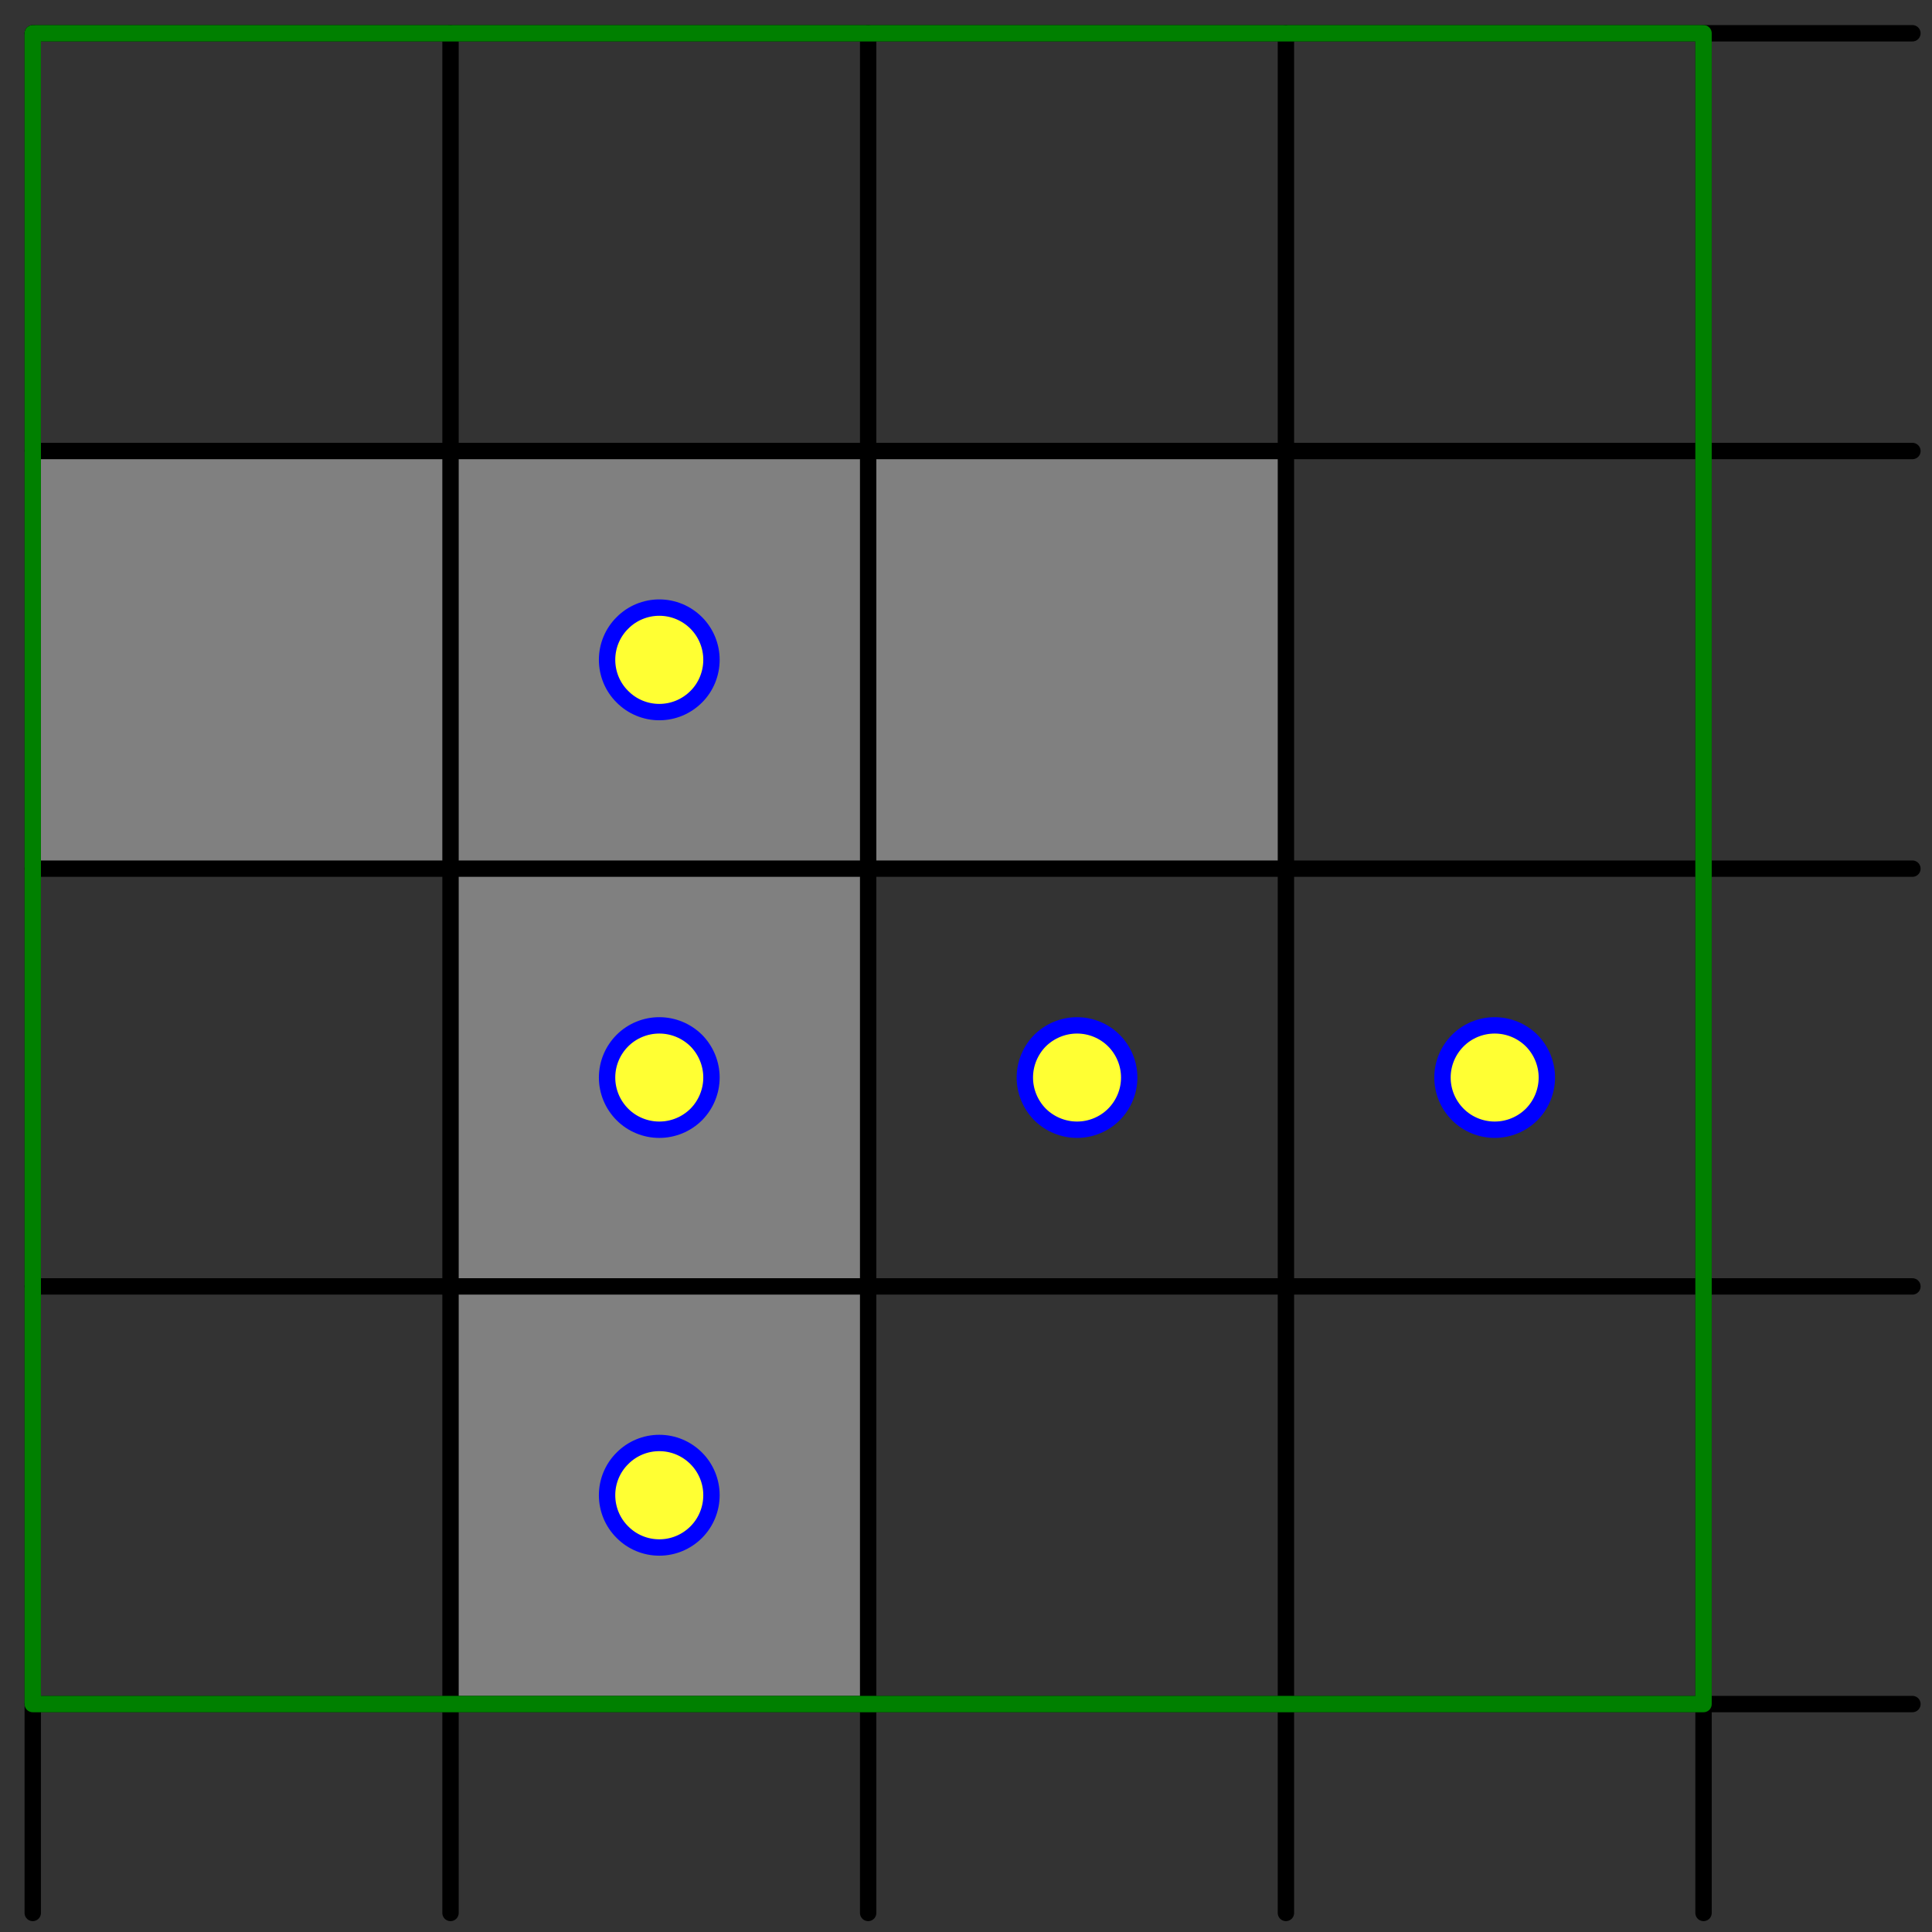 <?xml version='1.0' encoding='UTF-8'?>
<!-- This file was generated by dvisvgm 3.1.1 -->
<svg version='1.1' xmlns='http://www.w3.org/2000/svg' xmlns:xlink='http://www.w3.org/1999/xlink' width='59pt' height='59pt' viewBox='0 -59 59 59'>
<rect x="0" y="-59" width="59" height="59" fill="#333333" stroke="none"/>
<g id='page1'>
<g transform='matrix(1 0 0 -1 0 0)'>
<path d='M13.758 6.961H26.512V32.473H39.27V45.227H1V32.473H13.758Z' fill='#808080'/>
<path d='M1 .582V57.984' stroke='#000' fill='none' stroke-width='.5' stroke-miterlimit='10' stroke-linecap='round' stroke-linejoin='round'/>
<path d='M1 6.961H58.402' stroke='#000' fill='none' stroke-width='.5' stroke-miterlimit='10' stroke-linecap='round' stroke-linejoin='round'/>
<path d='M13.758 .582V57.984' stroke='#000' fill='none' stroke-width='.5' stroke-miterlimit='10' stroke-linecap='round' stroke-linejoin='round'/>
<path d='M1 19.715H58.402' stroke='#000' fill='none' stroke-width='.5' stroke-miterlimit='10' stroke-linecap='round' stroke-linejoin='round'/>
<path d='M26.512 .582V57.984' stroke='#000' fill='none' stroke-width='.5' stroke-miterlimit='10' stroke-linecap='round' stroke-linejoin='round'/>
<path d='M1 32.473H58.402' stroke='#000' fill='none' stroke-width='.5' stroke-miterlimit='10' stroke-linecap='round' stroke-linejoin='round'/>
<path d='M39.27 .582V57.984' stroke='#000' fill='none' stroke-width='.5' stroke-miterlimit='10' stroke-linecap='round' stroke-linejoin='round'/>
<path d='M1 45.227H58.402' stroke='#000' fill='none' stroke-width='.5' stroke-miterlimit='10' stroke-linecap='round' stroke-linejoin='round'/>
<path d='M52.023 .582V57.984' stroke='#000' fill='none' stroke-width='.5' stroke-miterlimit='10' stroke-linecap='round' stroke-linejoin='round'/>
<path d='M1 57.984H58.402' stroke='#000' fill='none' stroke-width='.5' stroke-miterlimit='10' stroke-linecap='round' stroke-linejoin='round'/>
<path d='M1 6.961H52.023V57.984H1Z' stroke='#008000' fill='none' stroke-width='.5' stroke-miterlimit='10' stroke-linecap='round' stroke-linejoin='round'/>
<path d='M21.727 13.34C21.727 13.762 21.559 14.168 21.262 14.465C20.961 14.766 20.559 14.934 20.133 14.934C19.711 14.934 19.305 14.766 19.008 14.465C18.707 14.168 18.539 13.762 18.539 13.34C18.539 12.914 18.707 12.508 19.008 12.211C19.305 11.91 19.711 11.742 20.133 11.742C20.559 11.742 20.961 11.91 21.262 12.211C21.559 12.508 21.727 12.914 21.727 13.34Z' fill='#ff3'/>
<path d='M21.727 13.34C21.727 13.762 21.559 14.168 21.262 14.465C20.961 14.766 20.559 14.934 20.133 14.934C19.711 14.934 19.305 14.766 19.008 14.465C18.707 14.168 18.539 13.762 18.539 13.34C18.539 12.914 18.707 12.508 19.008 12.211C19.305 11.91 19.711 11.742 20.133 11.742C20.559 11.742 20.961 11.91 21.262 12.211C21.559 12.508 21.727 12.914 21.727 13.34Z' stroke='#00f' fill='none' stroke-width='.5' stroke-miterlimit='10' stroke-linecap='round' stroke-linejoin='round'/>
<path d='M21.727 26.094C21.727 26.516 21.559 26.922 21.262 27.223C20.961 27.519 20.559 27.687 20.133 27.687C19.711 27.687 19.305 27.519 19.008 27.223C18.707 26.922 18.539 26.516 18.539 26.094C18.539 25.672 18.707 25.266 19.008 24.965C19.305 24.668 19.711 24.5 20.133 24.5C20.559 24.5 20.961 24.668 21.262 24.965C21.559 25.266 21.727 25.672 21.727 26.094Z' fill='#ff3'/>
<path d='M21.727 26.094C21.727 26.516 21.559 26.922 21.262 27.223C20.961 27.519 20.559 27.687 20.133 27.687C19.711 27.687 19.305 27.519 19.008 27.223C18.707 26.922 18.539 26.516 18.539 26.094C18.539 25.672 18.707 25.266 19.008 24.965C19.305 24.668 19.711 24.5 20.133 24.5C20.559 24.5 20.961 24.668 21.262 24.965C21.559 25.266 21.727 25.672 21.727 26.094Z' stroke='#00f' fill='none' stroke-width='.5' stroke-miterlimit='10' stroke-linecap='round' stroke-linejoin='round'/>
<path d='M21.727 38.852C21.727 39.273 21.559 39.68 21.262 39.977C20.961 40.277 20.559 40.445 20.133 40.445C19.711 40.445 19.305 40.277 19.008 39.977C18.707 39.68 18.539 39.273 18.539 38.852C18.539 38.426 18.707 38.019 19.008 37.723C19.305 37.422 19.711 37.254 20.133 37.254C20.559 37.254 20.961 37.422 21.262 37.723C21.559 38.019 21.727 38.426 21.727 38.852Z' fill='#ff3'/>
<path d='M21.727 38.852C21.727 39.273 21.559 39.68 21.262 39.977C20.961 40.277 20.559 40.445 20.133 40.445C19.711 40.445 19.305 40.277 19.008 39.977C18.707 39.68 18.539 39.273 18.539 38.852C18.539 38.426 18.707 38.019 19.008 37.723C19.305 37.422 19.711 37.254 20.133 37.254C20.559 37.254 20.961 37.422 21.262 37.723C21.559 38.019 21.727 38.426 21.727 38.852Z' stroke='#00f' fill='none' stroke-width='.5' stroke-miterlimit='10' stroke-linecap='round' stroke-linejoin='round'/>
<path d='M34.484 26.094C34.484 26.516 34.316 26.922 34.016 27.223C33.719 27.519 33.313 27.687 32.891 27.687C32.469 27.687 32.063 27.519 31.762 27.223C31.465 26.922 31.297 26.516 31.297 26.094C31.297 25.672 31.465 25.266 31.762 24.965C32.063 24.668 32.469 24.5 32.891 24.5C33.313 24.5 33.719 24.668 34.016 24.965C34.316 25.266 34.484 25.672 34.484 26.094Z' fill='#ff3'/>
<path d='M34.484 26.094C34.484 26.516 34.316 26.922 34.016 27.223C33.719 27.519 33.313 27.687 32.891 27.687C32.469 27.687 32.063 27.519 31.762 27.223C31.465 26.922 31.297 26.516 31.297 26.094C31.297 25.672 31.465 25.266 31.762 24.965C32.063 24.668 32.469 24.5 32.891 24.5C33.313 24.5 33.719 24.668 34.016 24.965C34.316 25.266 34.484 25.672 34.484 26.094Z' stroke='#00f' fill='none' stroke-width='.5' stroke-miterlimit='10' stroke-linecap='round' stroke-linejoin='round'/>
<path d='M47.238 26.094C47.238 26.516 47.07 26.922 46.773 27.223C46.473 27.519 46.07 27.687 45.645 27.687C45.223 27.687 44.816 27.519 44.52 27.223C44.219 26.922 44.051 26.516 44.051 26.094C44.051 25.672 44.219 25.266 44.52 24.965C44.816 24.668 45.223 24.5 45.645 24.5C46.07 24.5 46.473 24.668 46.773 24.965C47.07 25.266 47.238 25.672 47.238 26.094Z' fill='#ff3'/>
<path d='M47.238 26.094C47.238 26.516 47.07 26.922 46.773 27.223C46.473 27.519 46.07 27.687 45.645 27.687C45.223 27.687 44.816 27.519 44.52 27.223C44.219 26.922 44.051 26.516 44.051 26.094C44.051 25.672 44.219 25.266 44.52 24.965C44.816 24.668 45.223 24.5 45.645 24.5C46.07 24.5 46.473 24.668 46.773 24.965C47.07 25.266 47.238 25.672 47.238 26.094Z' stroke='#00f' fill='none' stroke-width='.5' stroke-miterlimit='10' stroke-linecap='round' stroke-linejoin='round'/>
</g>
</g>
</svg>